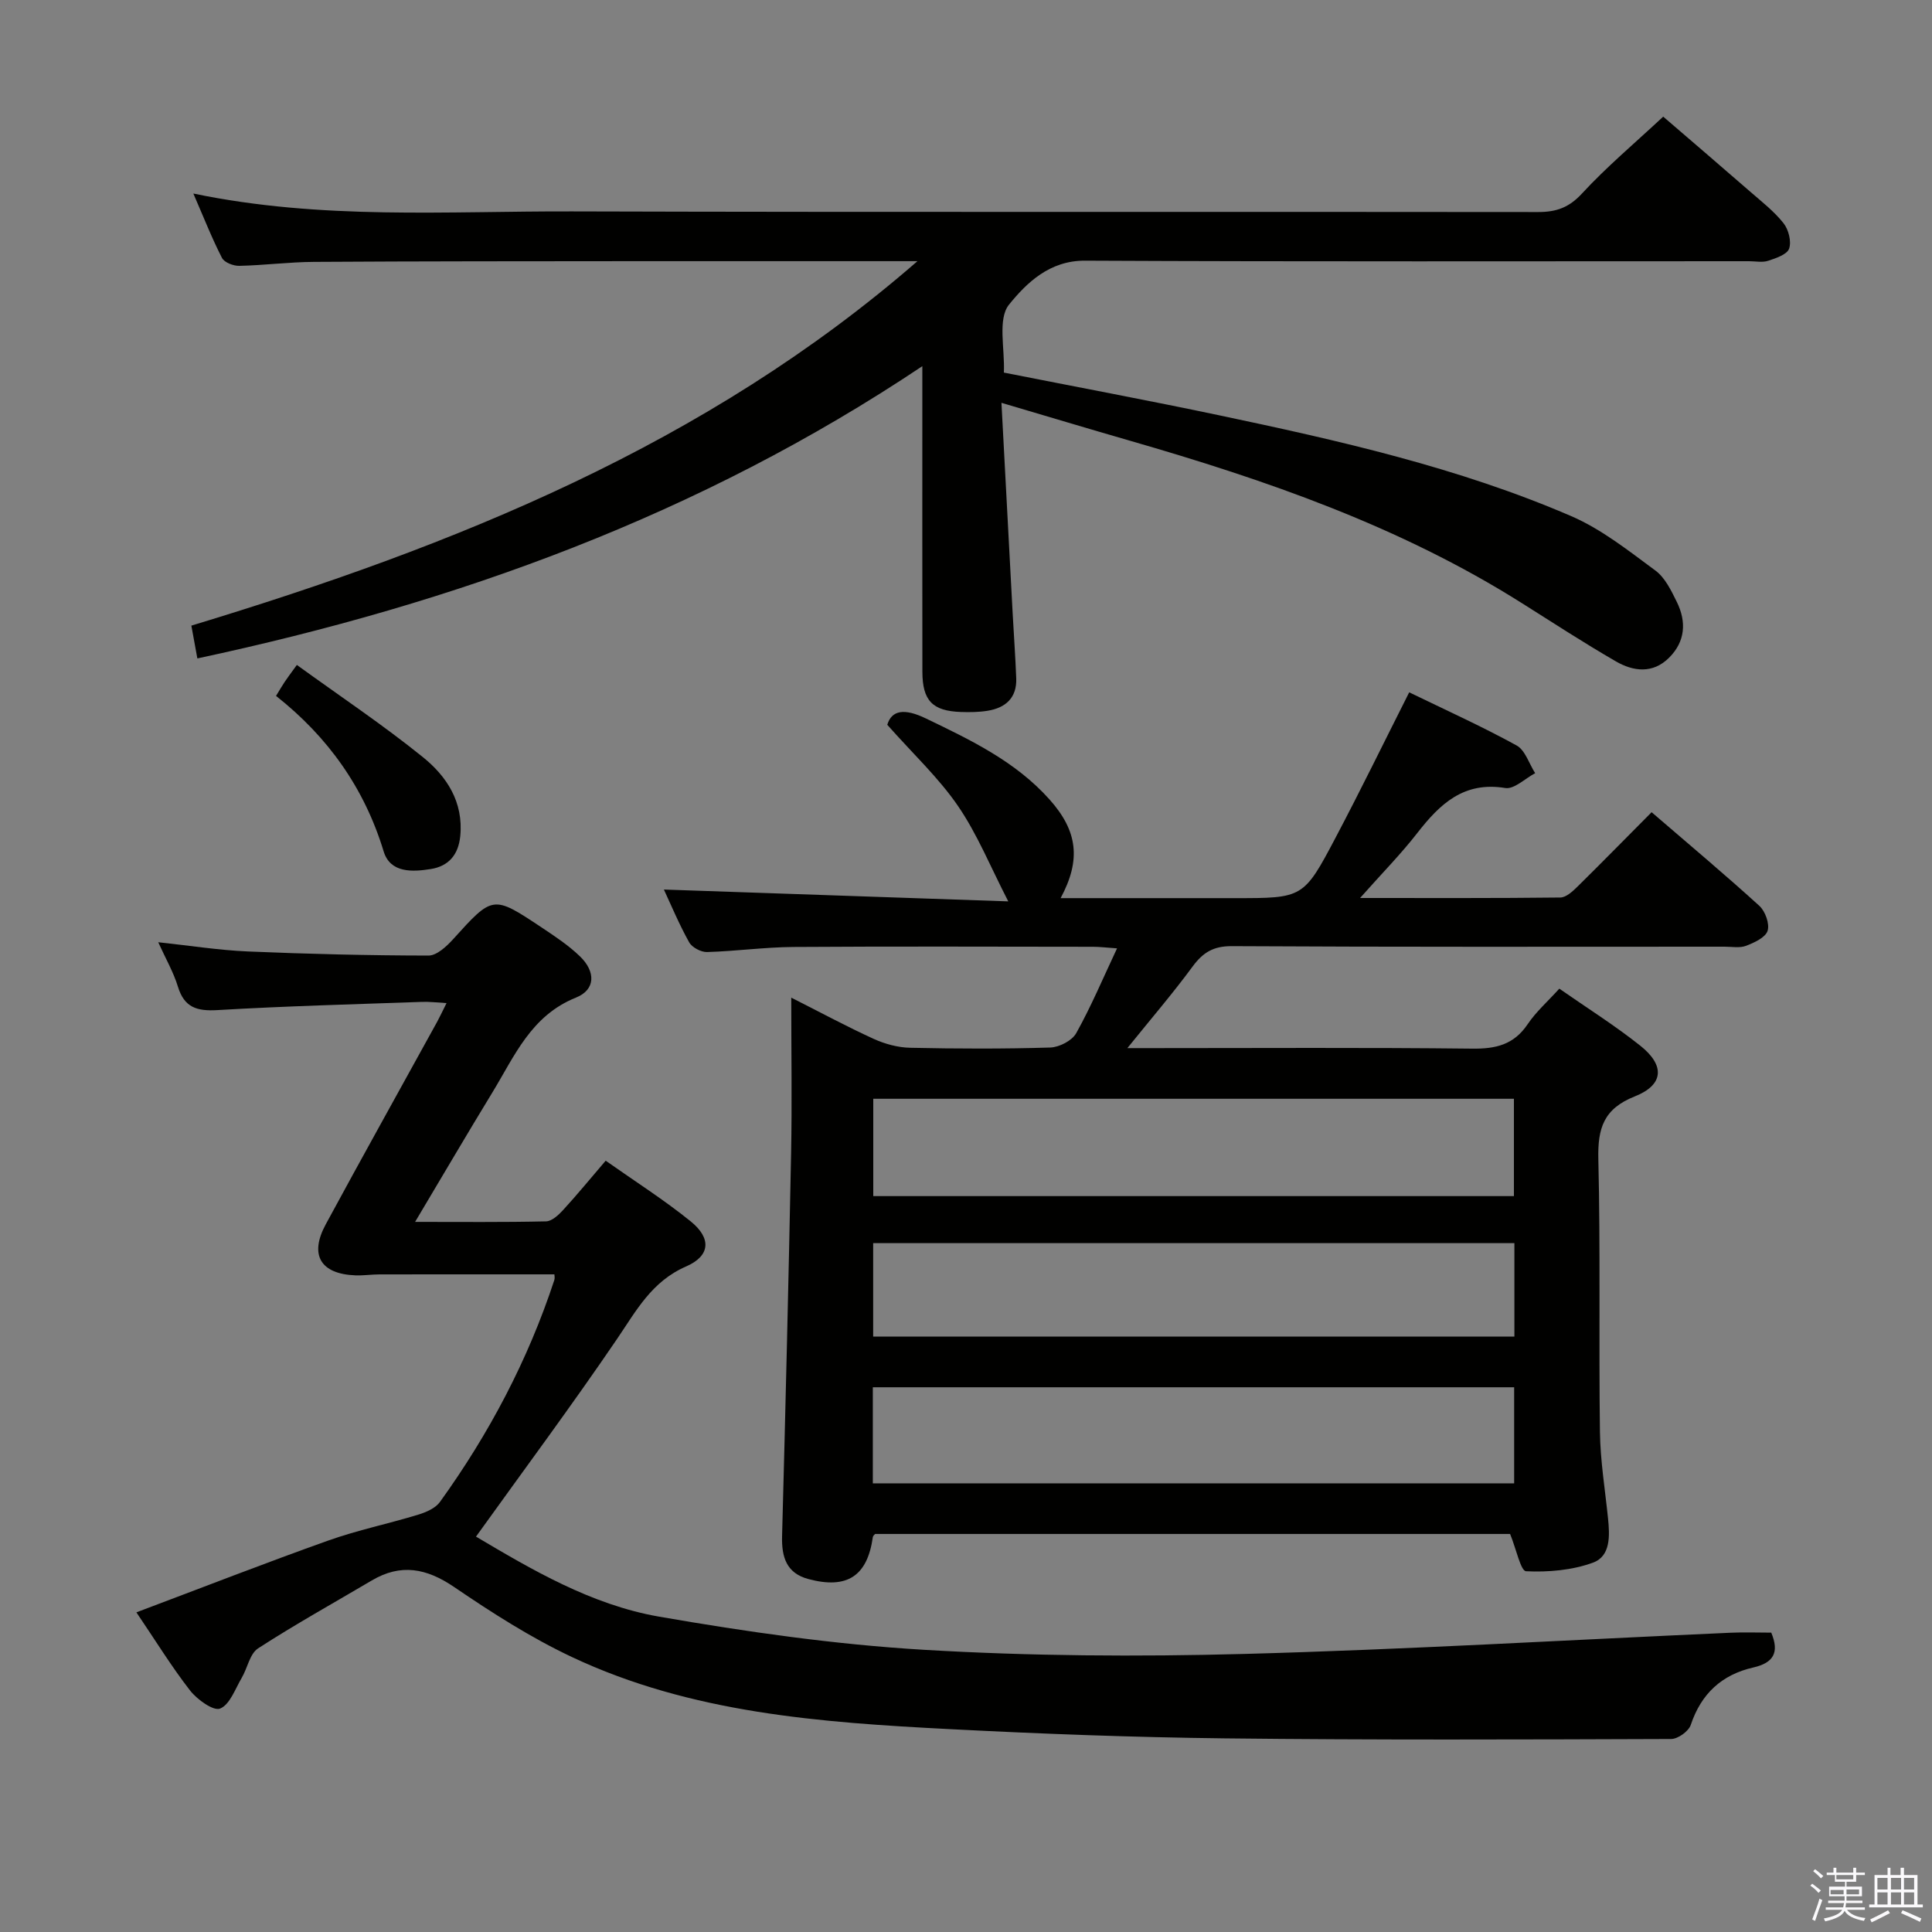 <svg enable-background="new 0 0 400 400" viewBox="0 0 400 400" xmlns="http://www.w3.org/2000/svg"><rect x="0" y="0" width="400" height="400" fill="#808080" stroke="none"/><path d="m374.8 390.4.4-.4c.7.5 1.3 1 1.8 1.4l-.5.5c-.5-.6-1.1-1.1-1.7-1.5zm1 7.3-.6-.3c.5-1.4 1.1-2.8 1.5-4.3.2.1.4.2.6.3-.5 1.3-1 2.8-1.5 4.3zm-.4-10.3.4-.4c.4.3 1 .8 1.7 1.4l-.5.5c-.4-.5-1-1-1.6-1.5zm2.5.3h1.7v-1h.6v1h3.5v-1h.6v1h1.8v.5h-1.8v1.4h-2v1h3.2v2h-3.2v.9h3.3v.5h-3.4c0 .3-.1.6-.1.9h4v.5h-3.7c.7.9 1.9 1.5 3.8 1.7-.1.2-.2.4-.3.6-2.1-.4-3.5-1.1-4-2.1-.4 1-1.8 1.7-4 2.2-.1-.2-.2-.4-.3-.6 2.1-.4 3.4-1 3.8-1.8h-3.4v-.5h3.6c.1-.3.1-.6.2-.9h-3.3v-.5h3.4c0-.3 0-.6 0-.9h-3.2v-2h3.3v-1h-2.1v-1.4h-1.7v-.5zm1.1 3.5v1h2.7c0-.3 0-.4 0-.4 0-.2 0-.2 0-.2 0-.1 0-.2 0-.3h-2.7zm1.2-3v.9h3.5v-.9zm4.7 3h-2.6v.6.4h2.6z" fill="#fbfafc"/><path d="m393.6 386.7h.6v1.5h2.8v6.1h1.1v.6h-11.1v-.6h1.1v-6.1h2.7v-1.5h.6v1.5h2.1v-1.5zm-2.7 8.8.4.6c-1.2.6-2.5 1.3-3.8 1.9-.1-.2-.2-.4-.3-.6 1.2-.6 2.5-1.2 3.7-1.9zm-2.2-6.7v2.4h2.1v-2.4zm0 3v2.5h2.1v-2.5zm2.8-3v2.4h2.1v-2.4zm0 3v2.5h2.1v-2.5zm6 6.1c-1.4-.7-2.7-1.3-3.9-1.8l.3-.6c1.5.6 2.7 1.2 3.9 1.7zm-1.2-9.1h-2.1v2.4h2.1zm-2.1 3v2.5h2.1v-2.5z" fill="#fbfafc"/><g fill="#010100"><path d="m341.95 168.16c7.79 6.71 15.18 12.9 22.3 19.38 1.23 1.12 2.17 3.74 1.71 5.18-.45 1.39-2.76 2.45-4.46 3.1-1.32.5-2.96.18-4.46.18-34 .01-68 .08-102-.11-3.85-.02-5.99 1.32-8.14 4.24-4.1 5.57-8.62 10.83-13.49 16.87h5.38c22 0 44-.14 66 .11 4.89.06 8.62-.8 11.48-5.04 1.74-2.59 4.16-4.72 6.57-7.38 5.63 3.93 11.42 7.56 16.74 11.79 5.18 4.11 4.91 8.13-1.12 10.52-6.46 2.56-7.69 6.61-7.54 12.98.45 18.82.08 37.66.33 56.49.08 5.96 1.06 11.9 1.67 17.85.37 3.6.58 7.86-3.11 9.21-4.31 1.57-9.24 2-13.85 1.78-1.12-.05-2.03-4.59-3.31-7.72-43.2 0-87.28 0-131.47 0-.09.12-.43.36-.47.65-1.13 8.07-5.32 10.84-13.36 8.68-4.53-1.22-5.54-4.54-5.43-8.86.71-26.45 1.35-52.9 1.87-79.35.2-10.44.03-20.89.03-32.16 6.15 3.11 11.53 6.01 17.07 8.54 2.33 1.06 5.02 1.79 7.56 1.84 9.66.21 19.34.24 28.99-.05 1.87-.06 4.5-1.41 5.37-2.96 3.06-5.47 5.51-11.29 8.46-17.57-2.18-.15-3.58-.33-4.98-.33-20.67-.02-41.33-.1-62 .04-5.97.04-11.94.88-17.92 1.05-1.24.03-3.1-.96-3.69-2.02-2.09-3.75-3.75-7.74-5.23-10.92 23.62.81 47.33 1.63 71.3 2.45-3.67-7.12-6.39-13.88-10.4-19.74-4-5.84-9.3-10.78-14.65-16.82.92-3.06 3.56-3.44 7.94-1.34 9.33 4.49 18.62 8.92 25.67 16.82 5.82 6.53 6.54 12.48 2.28 20.41h36.03c14.16 0 14.27.06 20.97-12.66 5.11-9.68 9.91-19.53 15.17-29.95 7.46 3.62 14.99 7.02 22.22 10.99 1.8.98 2.6 3.79 3.86 5.75-2.08 1.09-4.35 3.37-6.19 3.07-8.59-1.41-13.52 3.29-18.2 9.3-3.42 4.4-7.36 8.39-11.86 13.47 14.64 0 28.06.06 41.47-.1 1.22-.02 2.59-1.32 3.6-2.31 4.99-4.92 9.88-9.91 15.29-15.35zm-28.51 79.48c0-6.99 0-13.53 0-20.15-44.4 0-88.43 0-132.64 0v20.15zm-132.73 59.47h132.78c0-6.91 0-13.32 0-19.89-44.39 0-88.44 0-132.78 0zm132.83-49.73c-44.56 0-88.47 0-132.76 0v19.35h132.76c0-6.5 0-12.72 0-19.35z"/><path d="m189.95 54.07c-19.33 0-38.65-.01-57.98 0-22.33.02-44.66.01-66.99.15-5.15.03-10.29.71-15.44.82-1.22.03-3.1-.7-3.58-1.64-2.09-4.07-3.77-8.36-5.93-13.33 26.56 5.52 52.56 3.62 78.45 3.7 66.66.19 133.33.04 199.99.13 3.75 0 6.37-.92 9.05-3.82 5.06-5.49 10.83-10.34 16.83-15.93 5.55 4.78 11.81 10.13 18.02 15.54 2.39 2.08 4.94 4.06 6.88 6.51 1.05 1.32 1.68 3.78 1.17 5.27-.41 1.21-2.72 1.99-4.33 2.52-1.2.4-2.64.09-3.97.09-45.83 0-91.66.11-137.49-.11-7.36-.04-12.09 4.62-15.71 9.08-2.42 2.98-.85 9.19-1.08 14.09 15.13 2.99 29.79 5.73 44.37 8.8 24.86 5.24 49.68 10.82 73.1 20.92 6.27 2.71 11.86 7.16 17.43 11.27 2 1.48 3.28 4.16 4.44 6.52 2 4.08 1.76 8.15-1.6 11.51-3.38 3.38-7.41 2.87-11.05.76-6.62-3.83-13.04-8.01-19.51-12.09-25.14-15.86-52.87-25.45-81.2-33.62-8.43-2.43-16.82-4.96-26.48-7.81.8 15.11 1.56 29.35 2.32 43.59.24 4.48.57 8.97.74 13.45.15 4.05-2.21 6.12-5.95 6.72-1.8.29-3.66.31-5.48.25-5.91-.2-7.99-2.34-8-8.34-.03-19.17-.01-38.33-.01-57.5 0-1.59 0-3.18 0-5.76-46.18 30.88-96.44 49.04-150.1 60.51-.43-2.37-.8-4.38-1.24-6.79 54.53-16.53 106.65-37.45 150.33-75.46z"/><path d="m28.24 333.82c13.69-5.15 26.64-10.21 39.73-14.87 6.07-2.16 12.45-3.47 18.63-5.36 1.63-.5 3.55-1.33 4.48-2.62 10.18-14.12 18.23-29.36 23.68-45.93.15-.44.02-.98.02-1.2-12.1 0-24.14-.01-36.19.01-1.66 0-3.32.26-4.98.2-7.22-.27-9.62-4.19-6.17-10.56 7.6-14.04 15.38-27.97 23.08-41.96.55-1.01 1.03-2.05 1.93-3.85-2.01-.11-3.55-.31-5.09-.25-14.12.5-28.25.87-42.35 1.7-4.26.25-6.86-.54-8.18-4.87-.91-2.98-2.51-5.74-4.07-9.18 6.55.7 12.53 1.65 18.55 1.91 12.46.53 24.94.83 37.41.85 1.69 0 3.7-1.86 5.04-3.33 8.28-9.15 8.25-9.23 18.36-2.5 2.76 1.84 5.58 3.7 7.95 5.99 3.28 3.16 3.26 6.91-.82 8.54-9.32 3.74-12.72 12.12-17.32 19.66-5.25 8.61-10.35 17.32-15.99 26.78 9.61 0 18.36.09 27.11-.11 1.2-.03 2.58-1.3 3.52-2.33 2.91-3.17 5.64-6.51 8.83-10.23 6.07 4.28 12.1 8.11 17.61 12.57 4.3 3.48 4.08 7.13-.95 9.32-7.15 3.11-10.32 9.16-14.33 15.05-9.33 13.71-19.23 27.03-29.18 40.89 11.4 6.75 23.79 14.11 37.91 16.57 18.12 3.15 36.44 5.77 54.77 6.86 22.07 1.31 44.28 1.45 66.39.86 33.57-.91 67.11-2.9 100.66-4.39 2.8-.13 5.61-.02 8.44-.02 1.72 4.13.47 6.26-3.74 7.22-6.48 1.48-10.77 5.41-12.92 11.87-.44 1.33-2.66 2.93-4.07 2.93-30.82.11-61.65.22-92.47-.13-18.96-.22-37.92-.93-56.85-1.91-26.75-1.38-53.54-3.28-78.28-14.94-8.51-4.01-16.56-9.17-24.36-14.48-5.72-3.9-11.04-4.92-17.06-1.36-7.87 4.65-15.87 9.09-23.54 14.06-1.72 1.12-2.19 4.08-3.39 6.11-1.35 2.29-2.45 5.53-4.47 6.35-1.39.56-4.74-1.86-6.21-3.73-3.83-4.93-7.12-10.28-11.12-16.19z"/><path d="m61.46 137.67c9.05 6.55 17.85 12.43 26.05 19.05 4.96 3.99 8.48 9.31 7.78 16.4-.39 3.89-2.44 6.21-6.07 6.8-3.83.62-8.42.86-9.79-3.65-3.99-13.12-11.51-23.68-22.28-32.19.76-1.23 1.23-2.07 1.77-2.87.53-.8 1.12-1.58 2.54-3.54z"/></g></svg>